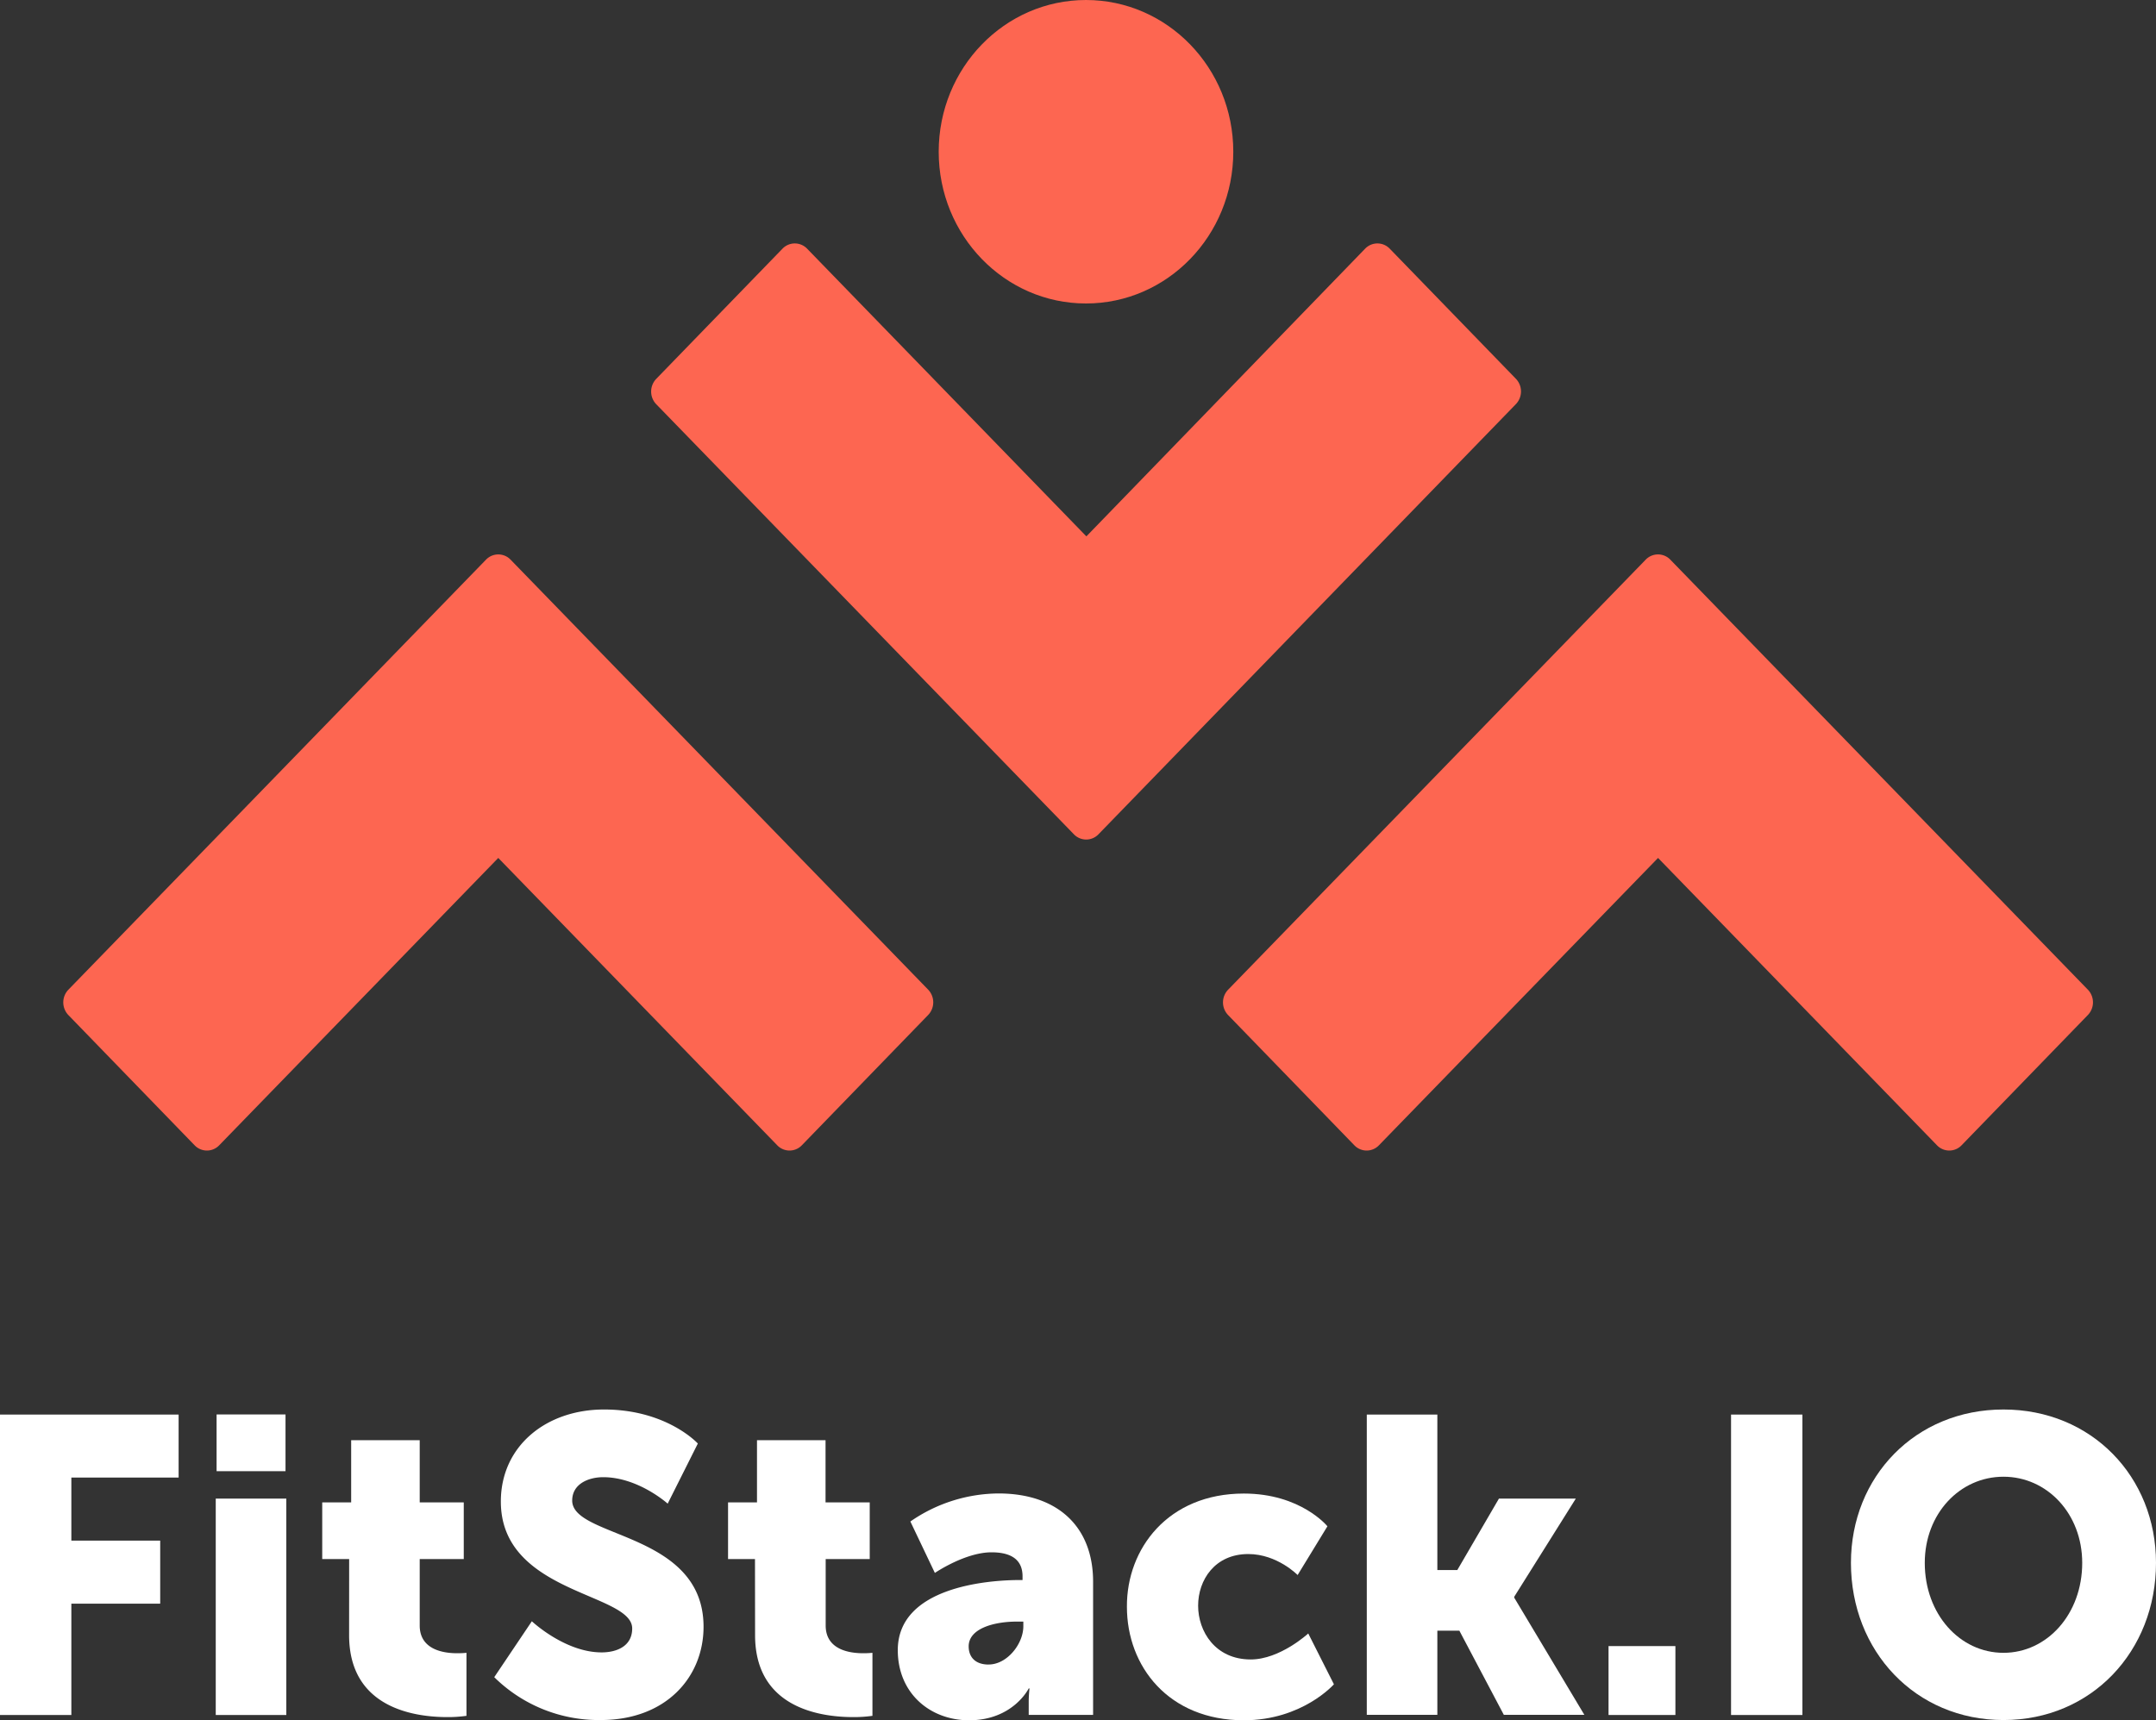 <svg xmlns="http://www.w3.org/2000/svg" fill="current" viewBox="0 0 461.08 367.95"><rect x="0" y="0" width="461.08" height="367.95" fill="#333333" stroke="none"/><defs><style>.cls-1{fill:#fff;}.cls-2{fill:#fd6651;}</style></defs><g id="Layer_2" data-name="Layer 2"><g id="Layer_1-2" data-name="Layer 1"><path class="cls-1" d="M0,302.6H38.2v13.48H15.26v13.49h19v13.48h-19v23.82H0Z"/><path fill="current" class="cls-1" d="M46.14,320.58H61.23v46.29H46.14Zm.18-18H61.06v12.13H46.32Z"/><path class="cls-1" d="M74.67,333.52H68.91V321.39H75.1v-13.3H89.76v13.3h9.42v12.13H89.76v14.21c0,5.21,5.14,5.93,8,5.93a19.64,19.64,0,0,0,2-.09v13.48a28.21,28.21,0,0,1-4.1.27c-7.15,0-21-2-21-17.53Z"/><path class="cls-1" d="M113.74,346.82s7.07,6.66,14.92,6.66c3.14,0,6.54-1.26,6.54-5.12,0-7.65-28.09-7.37-28.09-27.15,0-11.87,9.69-19.69,22.07-19.69,13.44,0,20.06,7.28,20.06,7.28l-6.45,12.86S136.51,316,129,316c-3.14,0-6.63,1.43-6.63,5,0,8.09,28.09,6.65,28.09,27,0,10.69-7.94,19.95-22,19.95a31.77,31.77,0,0,1-22.76-9.17Z"/><path class="cls-1" d="M161.46,333.52H155.7V321.39h6.19v-13.3h14.66v13.3H186v12.13h-9.42v14.21c0,5.21,5.14,5.93,8,5.93a19.64,19.64,0,0,0,2-.09v13.48a28.21,28.21,0,0,1-4.1.27c-7.15,0-21-2-21-17.53Z"/><path class="cls-1" d="M218.07,338h.61v-.8c0-3.87-2.88-5.13-6.63-5.13-5.67,0-12.12,4.41-12.12,4.41l-5.24-11a33.38,33.38,0,0,1,18.84-6c12.65,0,20.24,7.1,20.24,18.88v28.49H220v-2.79a25.88,25.88,0,0,1,.17-2.87H220S216.67,368,207.25,368C198.88,368,192,362.2,192,353,192,339.55,211.09,338,218.07,338Zm-6.63,18.07c3.93,0,7.41-4.4,7.41-8.18v-1h-1.39c-4.8,0-10.3,1.44-10.3,5.3C207.16,354.38,208.47,356.08,211.44,356.08Z"/><path class="cls-1" d="M266,319.5c12.21,0,17.88,7,17.88,7l-6.37,10.43s-4.36-4.49-10.56-4.49c-7.15,0-10.72,5.56-10.72,11.05s3.66,11.5,11.25,11.5c6.28,0,12.3-5.56,12.3-5.56l5.49,10.87S278.52,368,266,368c-16.06,0-25-11.51-25-24.27C240.92,331.28,249.82,319.5,266,319.5Z"/><path class="cls-1" d="M292.3,302.6h15.09v33.26h4.27l8.9-15.28H337l-13.17,21v.19l15,25.07H321.61l-9.51-18h-4.71v18H292.3Z"/><path class="cls-1" d="M344,352.13h14.3v14.74H344Z"/><path class="cls-1" d="M370.2,302.6h15.26v64.27H370.2Z"/><path class="cls-1" d="M428.46,301.52c18.84,0,32.62,14.38,32.62,32.81,0,18.88-13.78,33.62-32.62,33.62s-32.62-14.74-32.62-33.62C395.84,315.9,409.62,301.52,428.46,301.52Zm0,52.05c9.33,0,16.84-8.27,16.84-19.24,0-10.52-7.51-18.43-16.84-18.43s-16.83,7.91-16.83,18.43C411.63,345.3,419.13,353.57,428.46,353.57Z"/><ellipse class="cls-2" cx="232.25" cy="32.46" rx="31.5" ry="32.46"/><path class="cls-2" d="M198.48,217.14l-27,27.86a3.64,3.64,0,0,1-5.26,0l-59.66-61.47L46.88,245a3.64,3.64,0,0,1-5.26,0l-27-27.86a3.92,3.92,0,0,1,0-5.42l89.32-92a3.64,3.64,0,0,1,5.25,0l89.32,92A3.92,3.92,0,0,1,198.48,217.14Z"/><path class="cls-2" d="M446.5,217.14l-27,27.86a3.64,3.64,0,0,1-5.26,0l-59.65-61.47L294.9,245a3.64,3.64,0,0,1-5.26,0l-27-27.86a3.91,3.91,0,0,1,0-5.42l89.31-92a3.65,3.65,0,0,1,5.26,0l89.31,92A3.91,3.91,0,0,1,446.5,217.14Z"/><path class="cls-2" d="M324.17,86.47l-89.25,92a3.64,3.64,0,0,1-5.26,0l-89.32-92a3.92,3.92,0,0,1,0-5.42l27-27.85a3.65,3.65,0,0,1,5.27,0l59.72,61.54L291.94,53.2a3.65,3.65,0,0,1,5.27,0l27,27.85A3.92,3.92,0,0,1,324.17,86.47Z"/></g></g></svg>